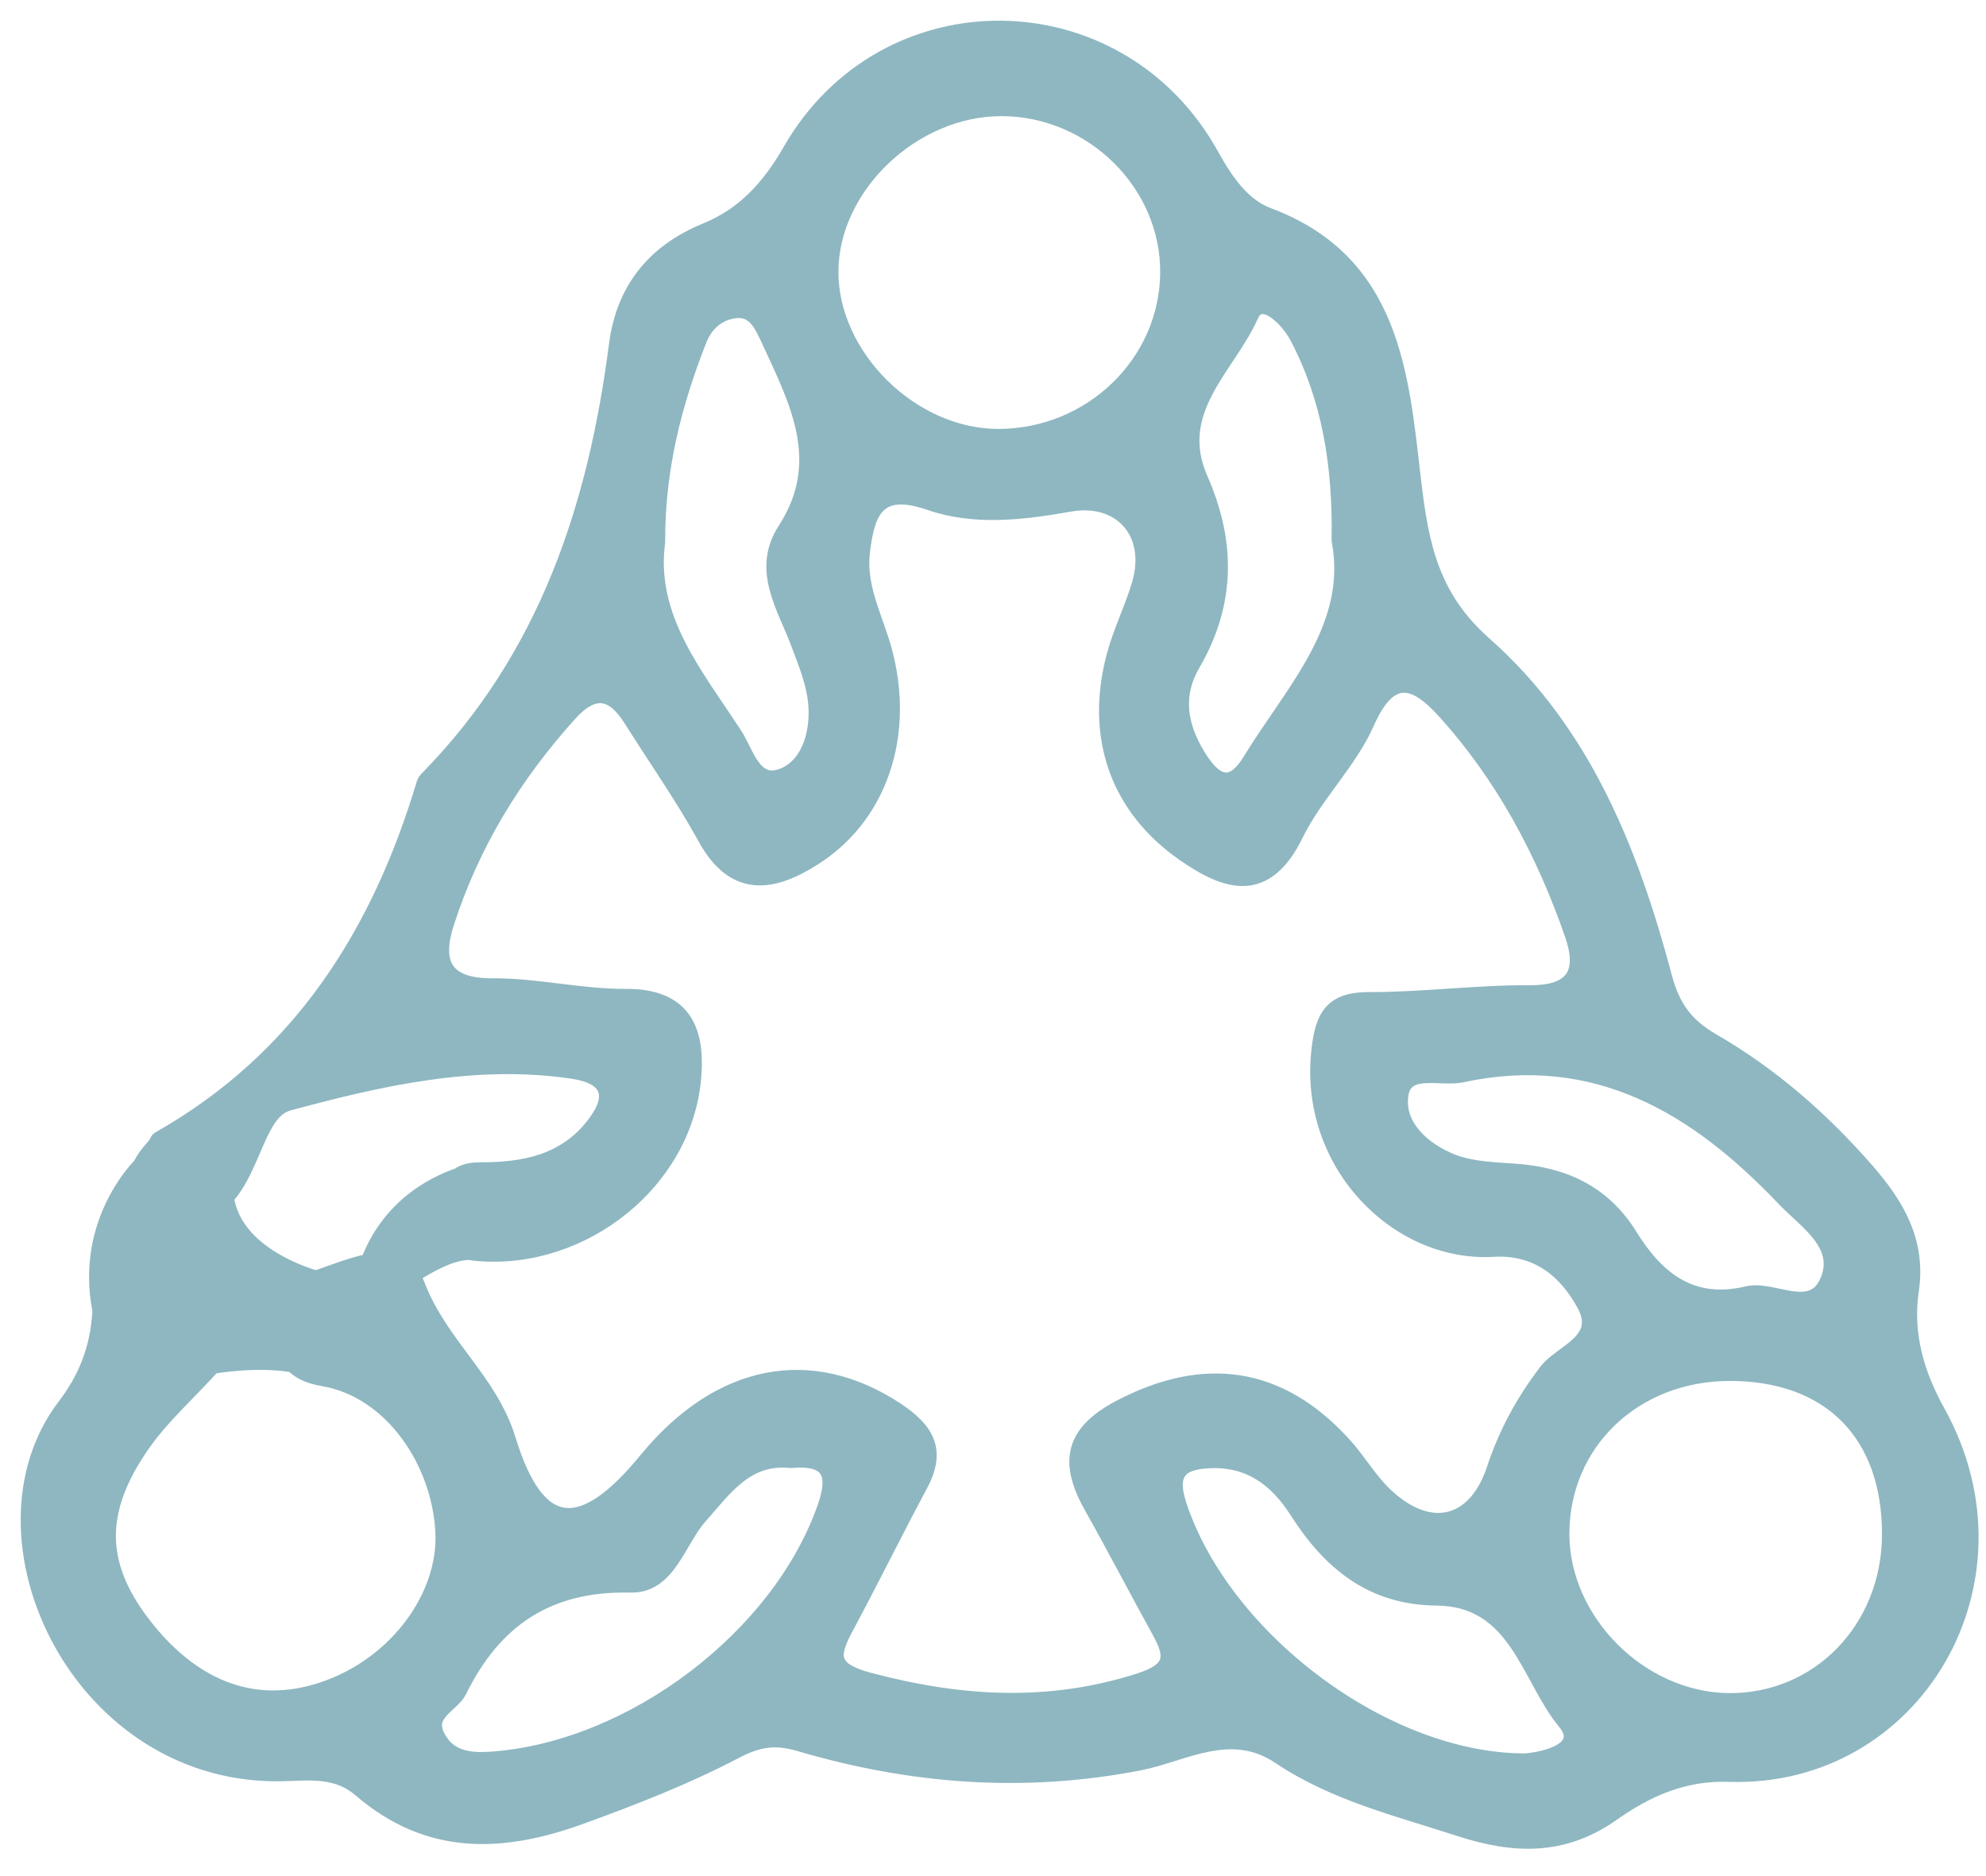 <svg width="72" height="68" viewBox="0 0 72 68" fill="none" xmlns="http://www.w3.org/2000/svg">
<path d="M28.624 5.455C27.858 6.793 26.939 7.779 25.586 8.33C23.671 9.112 22.583 10.511 22.327 12.493C21.566 18.386 19.774 23.81 15.504 28.171C15.443 28.232 15.377 28.299 15.356 28.375C13.722 33.84 10.852 38.38 5.75 41.265C5.684 41.301 5.663 41.413 5.612 41.475C5.362 41.756 5.178 41.991 5.076 42.215C5.076 42.215 2.957 44.263 3.6 47.496C3.534 48.926 3.033 50.029 2.328 50.948C-1.308 55.718 2.895 64.594 10.387 64.308C11.322 64.272 12.246 64.191 13.048 64.88C15.504 66.995 18.16 66.928 21.091 65.861C23.002 65.166 24.886 64.431 26.668 63.496C27.501 63.062 28.103 62.965 29.007 63.236C33.047 64.421 37.122 64.737 41.32 63.92C42.939 63.603 44.614 62.505 46.381 63.695C48.368 65.028 50.687 65.585 52.928 66.315C54.869 66.943 56.657 67.025 58.449 65.769C59.675 64.906 61.003 64.278 62.678 64.334C69.409 64.558 73.704 57.342 70.272 51.168C69.49 49.764 69.087 48.318 69.317 46.771C69.582 44.973 68.765 43.64 67.698 42.414C66.084 40.566 64.246 38.947 62.111 37.716C61.171 37.17 60.671 36.541 60.374 35.428C59.169 30.888 57.438 26.516 53.838 23.335C51.912 21.634 51.539 19.75 51.264 17.37C50.824 13.591 50.528 9.474 45.983 7.779C45.079 7.442 44.466 6.563 43.945 5.624C40.585 -0.459 32.072 -0.566 28.624 5.455ZM23.865 19.642C23.854 17.017 24.457 14.658 25.366 12.345C25.621 11.691 26.102 11.349 26.668 11.282C27.348 11.206 27.603 11.803 27.869 12.375C28.89 14.586 30.024 16.752 28.441 19.193C27.496 20.654 28.425 22.002 28.91 23.299C29.212 24.101 29.533 24.857 29.564 25.72C29.595 26.741 29.222 27.762 28.374 28.095C27.358 28.498 27.097 27.303 26.673 26.639C25.264 24.463 23.497 22.405 23.865 19.642ZM8.232 43.41C9.248 42.282 9.386 40.3 10.464 40.009C13.778 39.11 17.226 38.329 20.749 38.85C22.067 39.044 22.312 39.723 21.495 40.77C20.448 42.113 18.977 42.379 17.399 42.379C17.031 42.379 16.781 42.455 16.608 42.583C15.652 42.91 14.085 43.737 13.334 45.703C12.762 45.816 12.113 46.071 11.455 46.301C10.729 46.086 8.508 45.274 8.232 43.41ZM5.387 59.074C3.529 56.796 3.477 54.794 5.219 52.322C5.888 51.372 6.782 50.575 7.726 49.544C7.726 49.544 9.269 49.263 10.607 49.493C10.837 49.728 11.179 49.907 11.705 49.993C14.182 50.407 15.933 53.011 16.036 55.585C16.128 57.96 14.207 60.504 11.424 61.3C8.973 62 6.94 60.978 5.387 59.074ZM17.864 63.736C17.052 63.797 16.301 63.731 15.887 62.94C15.453 62.107 16.403 61.836 16.674 61.29C17.93 58.736 19.871 57.404 22.853 57.475C24.258 57.511 24.6 55.866 25.397 54.973C26.296 53.961 27.072 52.792 28.675 52.96C30.003 52.843 30.32 53.364 29.886 54.615C28.252 59.303 22.94 63.353 17.864 63.736ZM56.718 62.434C57.51 63.399 56.003 63.746 55.308 63.803C50.232 63.818 44.39 59.4 42.781 54.579C42.403 53.446 42.725 53.006 43.879 52.966C45.329 52.909 46.289 53.67 47.004 54.789C48.199 56.663 49.726 57.924 52.076 57.945C54.976 57.965 55.375 60.805 56.718 62.434ZM68.479 55.626C68.469 59.033 65.905 61.663 62.642 61.617C59.471 61.571 56.651 58.742 56.646 55.606C56.641 52.322 59.246 49.815 62.683 49.804C66.314 49.789 68.49 51.975 68.479 55.626ZM64.654 43.456C65.441 44.284 66.758 45.086 66.253 46.372C65.716 47.746 64.292 46.628 63.326 46.873C61.33 47.348 60.073 46.332 59.118 44.784C58.138 43.201 56.682 42.542 54.89 42.425C54.139 42.374 53.347 42.348 52.663 42.083C51.606 41.664 50.63 40.796 50.814 39.662C50.972 38.661 52.234 39.151 53 38.983C57.857 37.941 61.488 40.127 64.654 43.456ZM52.336 25.781C54.471 28.13 55.937 30.888 56.973 33.865C57.428 35.173 57.111 35.969 55.472 35.959C53.521 35.949 51.565 36.215 49.614 36.209C48.266 36.209 47.934 36.833 47.796 38.043C47.316 42.18 50.646 45.509 54.134 45.305C55.717 45.213 56.754 46.071 57.418 47.297C58.122 48.599 56.6 48.967 56.049 49.682C55.206 50.78 54.578 51.939 54.149 53.236C53.465 55.3 51.815 55.688 50.212 54.145C49.67 53.624 49.282 52.95 48.776 52.383C46.412 49.748 43.639 49.391 40.58 50.999C38.746 51.965 38.685 53.098 39.579 54.671C40.406 56.137 41.182 57.639 41.999 59.114C42.505 60.029 42.531 60.504 41.279 60.902C37.99 61.949 34.804 61.745 31.52 60.876C30.1 60.498 30.146 60.013 30.698 58.987C31.617 57.276 32.475 55.529 33.394 53.813C34.058 52.572 33.624 51.816 32.521 51.086C29.411 49.033 26.071 49.661 23.41 52.904C21.081 55.744 19.508 55.626 18.451 52.174C17.792 50.014 15.99 48.737 15.162 46.587C15.111 46.454 15.055 46.342 14.989 46.24C15.652 45.821 16.388 45.422 17.026 45.417L17.031 45.417C17.118 45.438 17.215 45.453 17.323 45.458C21.132 45.78 24.855 42.854 25.172 39.049C25.315 37.338 24.82 36.077 22.675 36.092C21.071 36.102 19.457 35.699 17.854 35.709C16.112 35.719 15.76 34.871 16.209 33.477C17.123 30.622 18.655 28.115 20.668 25.888C21.546 24.918 22.215 25.071 22.858 26.087C23.757 27.517 24.733 28.901 25.545 30.377C26.633 32.359 28.078 32.052 29.569 31.087C32.056 29.479 32.991 26.328 31.969 23.176C31.632 22.135 31.152 21.144 31.29 19.995C31.469 18.524 31.831 17.595 33.711 18.248C35.32 18.805 37.076 18.601 38.767 18.299C40.61 17.967 41.826 19.316 41.285 21.159C41.024 22.053 40.595 22.895 40.36 23.794C39.594 26.716 40.498 29.29 42.914 30.97C44.471 32.052 45.901 32.507 47.004 30.25C47.704 28.815 48.945 27.64 49.583 26.19C50.401 24.351 51.279 24.617 52.336 25.781ZM47.01 12.227C48.174 14.449 48.572 16.844 48.526 19.591C49.119 22.722 46.856 25.015 45.299 27.558C44.722 28.498 44.15 28.513 43.47 27.41C42.755 26.256 42.633 25.168 43.261 24.085C44.558 21.859 44.548 19.637 43.537 17.339C42.454 14.873 44.553 13.3 45.38 11.435C45.722 10.659 46.652 11.548 47.01 12.227ZM42.311 9.908C42.275 13.146 39.548 15.781 36.218 15.797C33.072 15.812 30.121 12.901 30.146 9.817C30.172 6.757 33.118 3.959 36.305 3.959C39.599 3.964 42.347 6.686 42.311 9.908Z" fill="#8EB7C1" stroke="#8EB7C1" stroke-width="0.5"/>
</svg>
